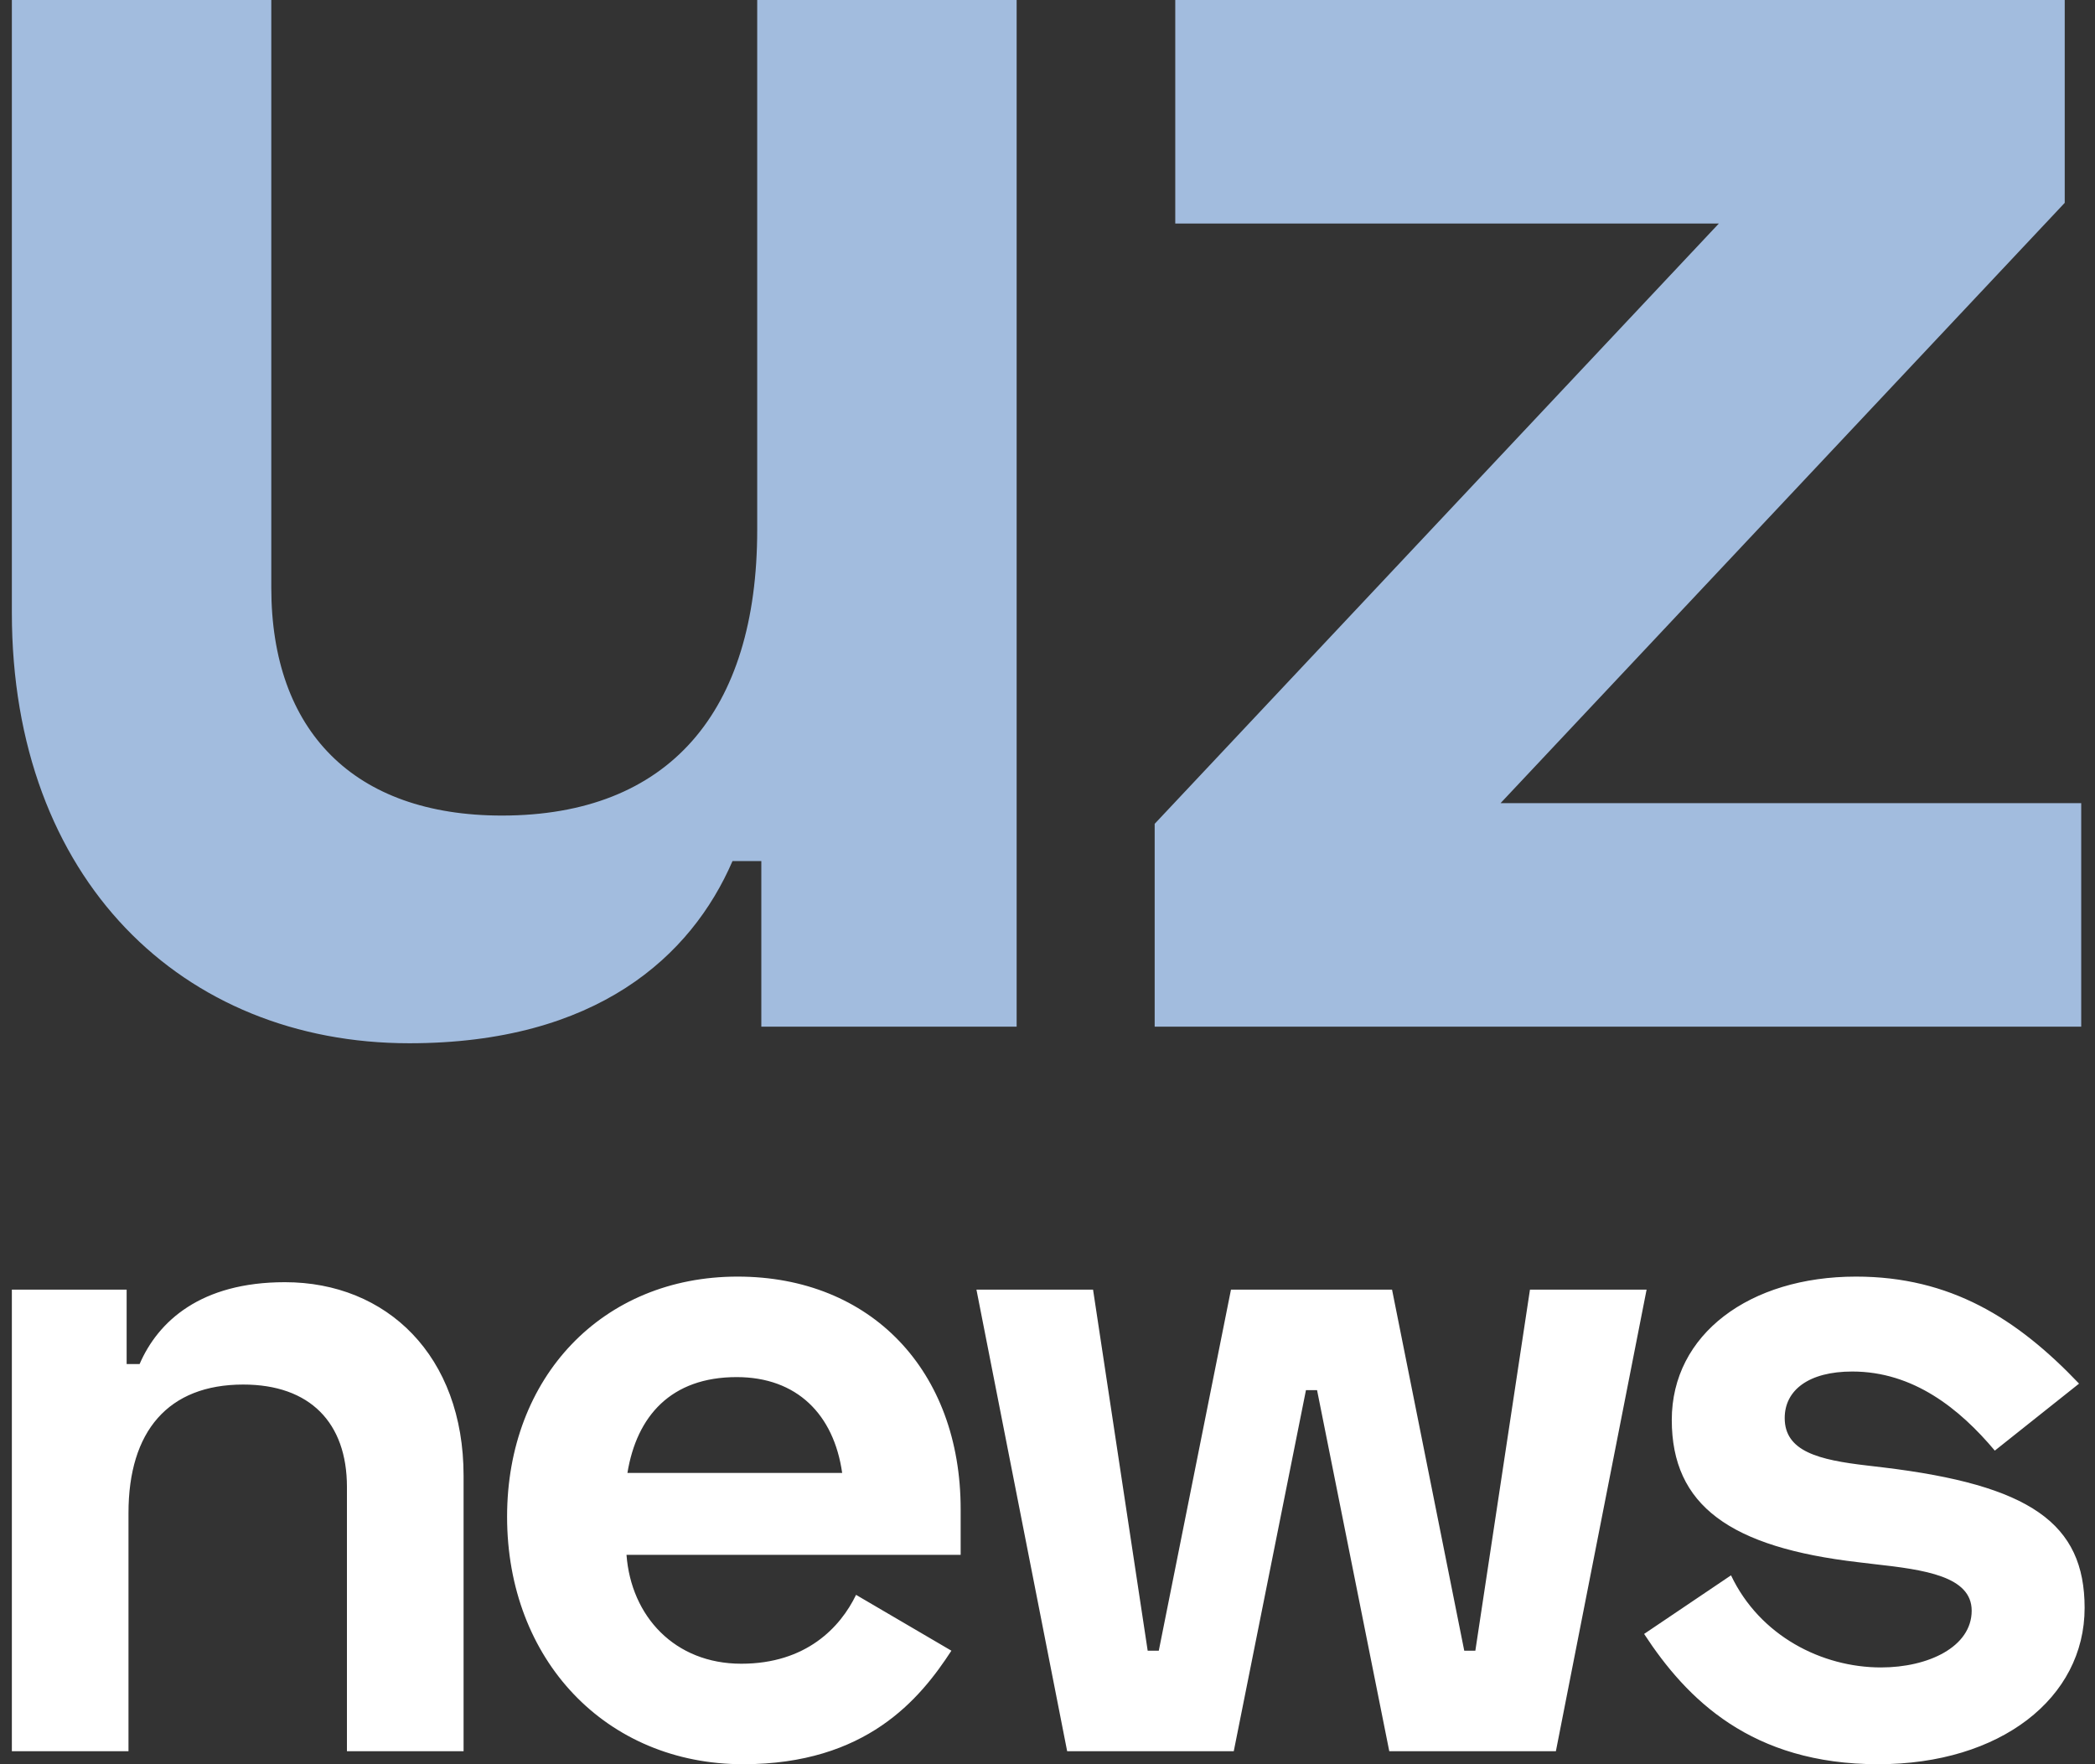 <svg width="133" height="112" viewBox="0 0 133 112" fill="none" xmlns="http://www.w3.org/2000/svg">
<rect x="0" y="0" width="133" height="112" fill="#333333" stroke="none"/>
<path fill-rule="evenodd" clip-rule="evenodd" d="M118.531 93.037L119.53 93.155C128.873 94.277 132.341 96.699 132.341 102.075C132.341 107.805 126.992 112 119.237 112C111.186 112 107.079 107.865 104.376 103.729L109.893 100.008C111.715 103.847 115.652 105.856 119.413 105.856C122.409 105.856 125.171 104.556 125.171 102.252C125.171 100.067 122.174 99.653 119.001 99.299L118.003 99.18C109.835 98.235 106.132 95.577 106.132 90.142C106.132 84.707 111.069 81.044 117.826 81.044C123.821 81.044 128.052 83.703 131.988 87.838L126.64 92.091C124.408 89.433 121.469 87.07 117.591 87.07C114.829 87.07 113.301 88.251 113.301 90.024C113.301 92.15 115.475 92.682 118.531 93.037ZM88.197 111.173L83.613 88.252H82.908L78.325 111.173H67.748L61.989 81.871H69.392L72.86 104.793H73.565L78.148 81.871H88.373L92.957 104.793H93.662L97.129 81.871H104.533L98.775 111.173H88.197ZM47.06 105.62C51.173 105.62 53.347 103.316 54.346 101.248L60.399 104.793C58.401 107.865 54.993 112 47.177 112C38.48 112 32.192 105.383 32.192 96.286C32.192 87.424 38.245 81.044 46.825 81.044C55.287 81.044 60.987 87.011 60.987 95.813V98.708H39.773C40.066 102.607 42.829 105.62 47.06 105.62ZM53.465 93.509C52.936 89.787 50.585 87.424 46.766 87.424C42.594 87.424 40.42 89.905 39.832 93.509H53.465ZM22.025 94.395C22.025 90.319 19.674 87.897 15.444 87.897C10.683 87.897 8.157 90.851 8.157 96.049V111.173H0.753V81.871H8.04V86.597H8.862C10.037 83.88 12.74 81.399 18.088 81.399C24.552 81.399 29.43 86.066 29.43 93.686V111.173H22.025V94.395Z" fill="white"/>
<path fill-rule="evenodd" clip-rule="evenodd" d="M132.125 65.178H73.304V52.3L109.119 14.192H74.611V0H131.078V12.878L95.263 50.986H132.125V65.178ZM48.332 54.666H46.502C43.887 60.711 37.875 66.23 25.981 66.23C11.602 66.23 0.753 55.849 0.753 38.897V0H17.223V37.32C17.223 46.387 22.451 51.775 31.863 51.775C42.451 51.775 48.071 45.204 48.071 33.64V0H64.541V65.178H48.332V54.666Z" fill="#A2BCDE"/>
</svg>
